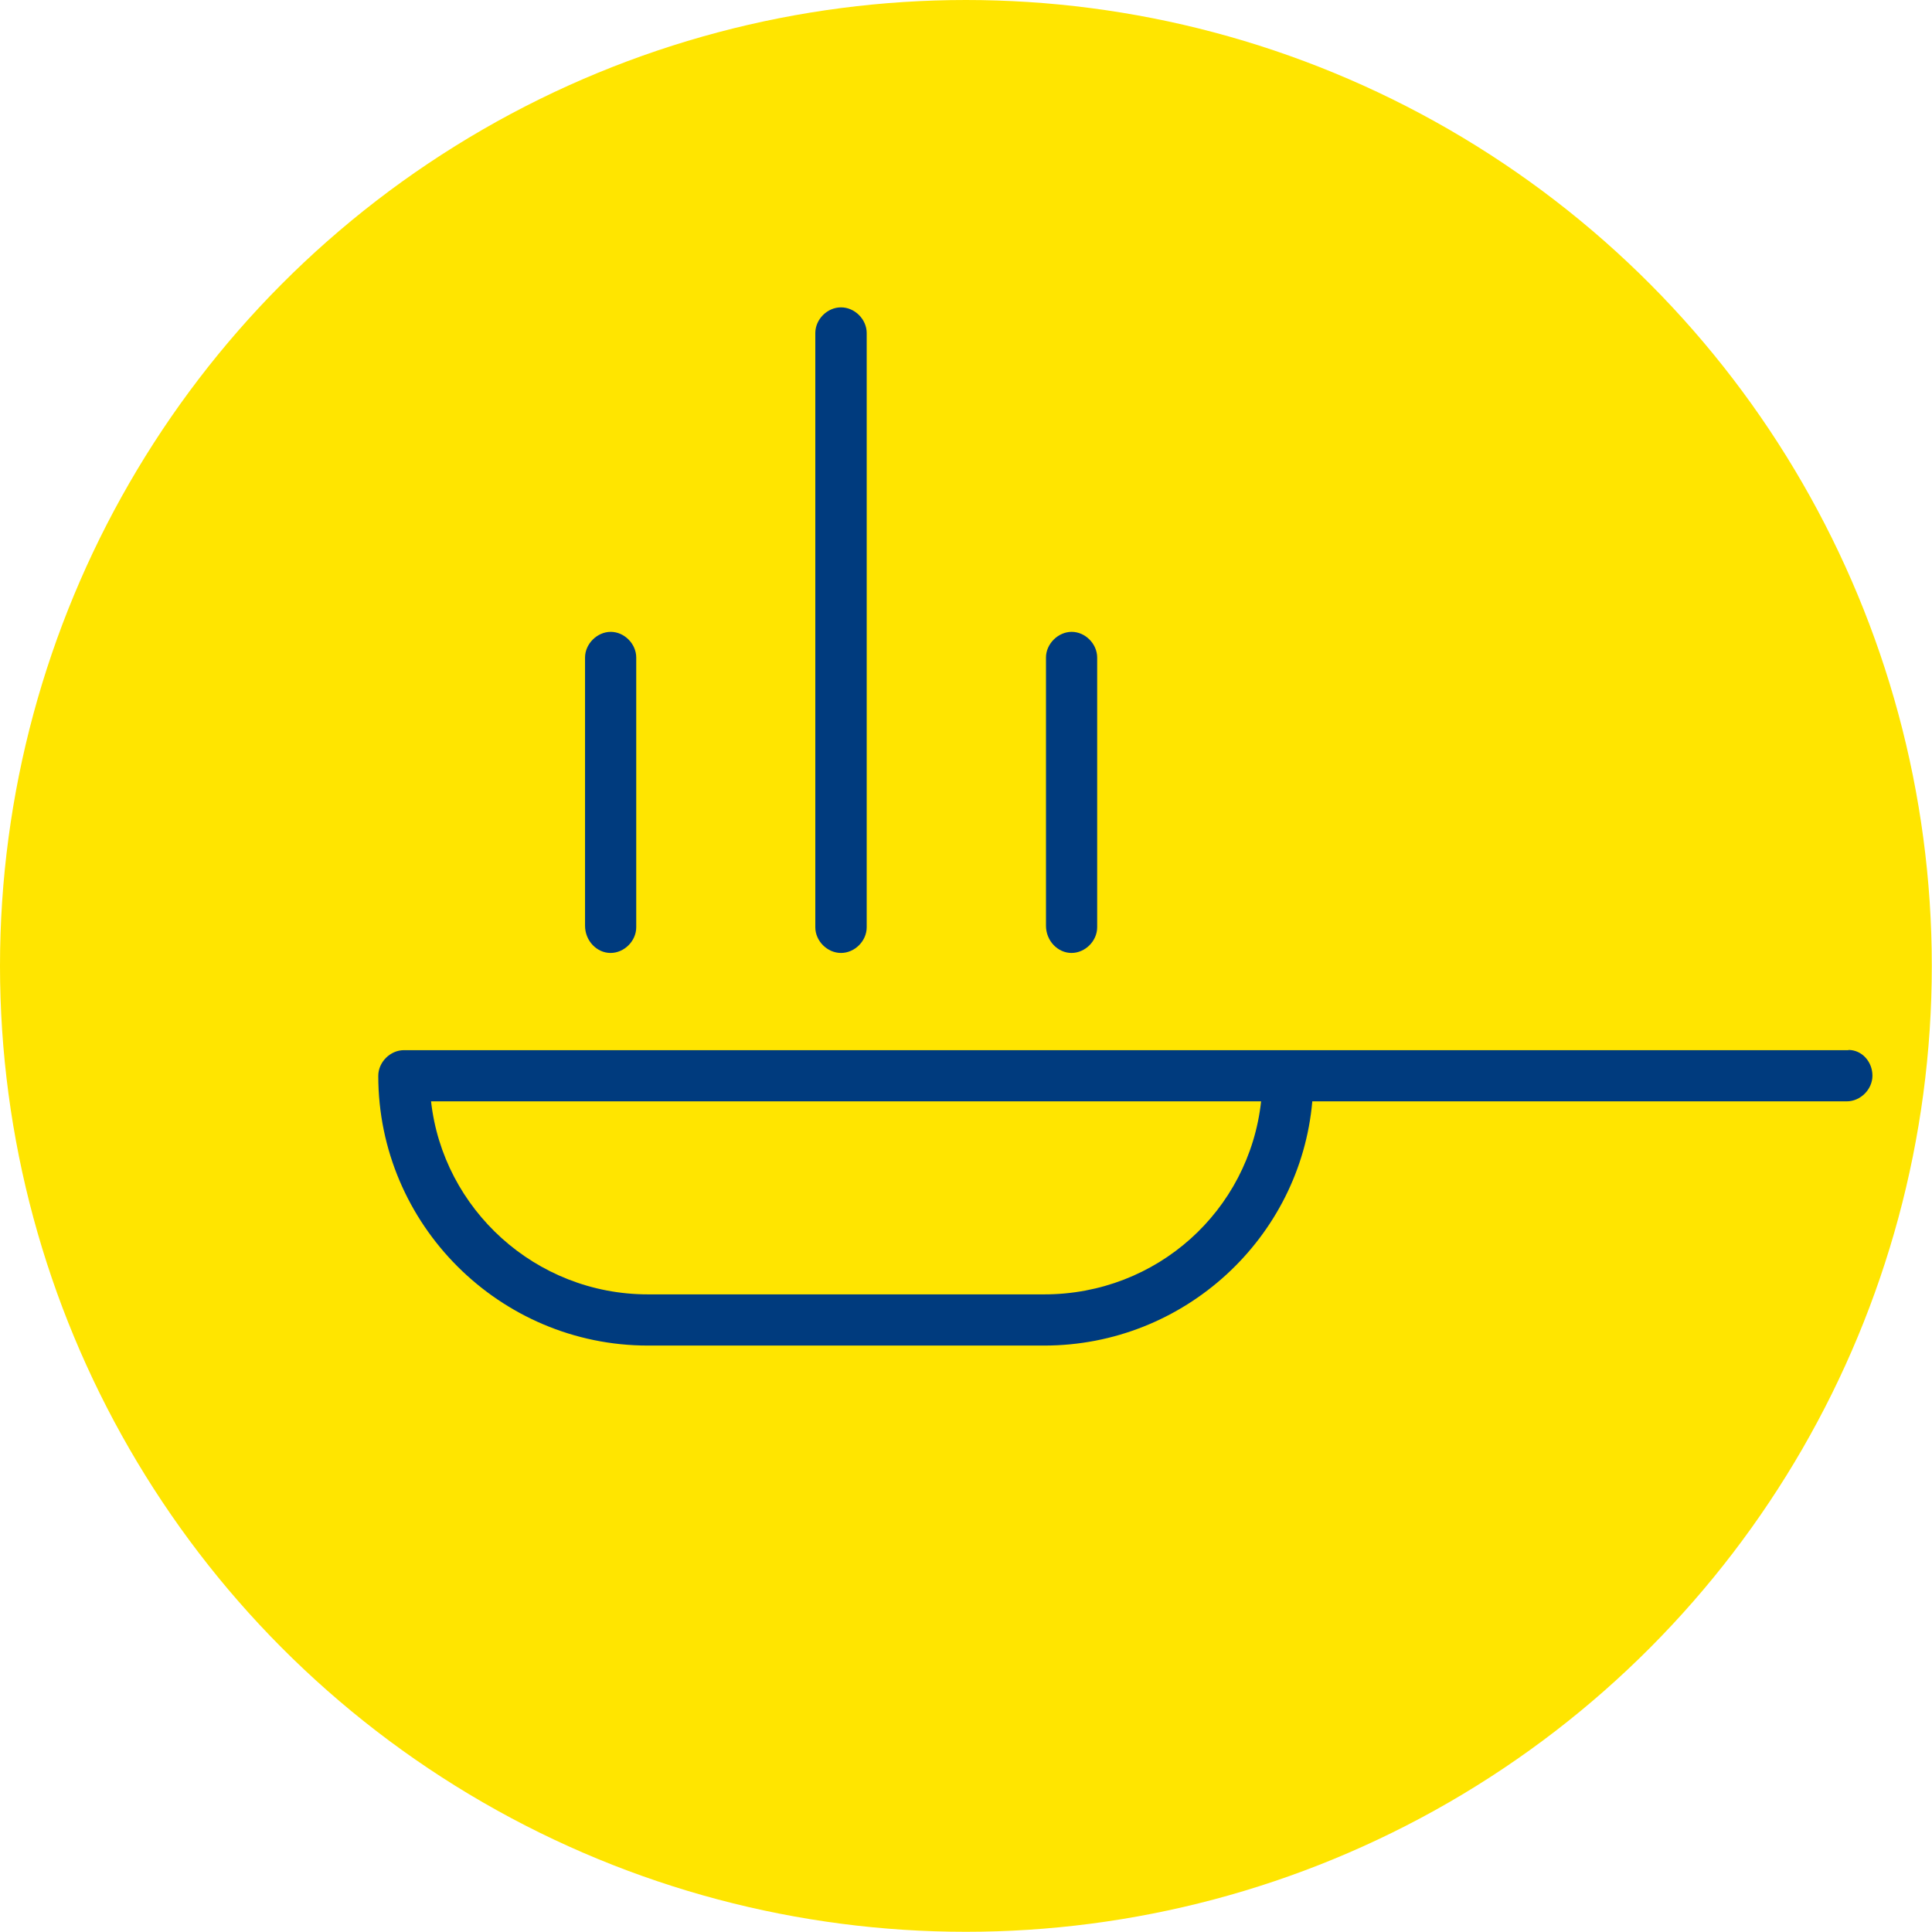 <?xml version="1.0" encoding="UTF-8"?>
<svg id="Layer_2" data-name="Layer 2" xmlns="http://www.w3.org/2000/svg" viewBox="0 0 96.99 96.99">
  <defs>
    <style>
      .cls-1 {
        fill: #003b7e;
      }

      .cls-2 {
        fill: #ffe500;
      }
    </style>
  </defs>
  <g id="Layer_1-2" data-name="Layer 1">
    <g>
      <circle class="cls-2" cx="48.49" cy="48.49" r="48.49"/>
      <g>
        <path class="cls-1" d="M92.79,52.72H20.28c-.69,0-1.29,.6-1.29,1.29,0,7.46,6.09,13.54,13.54,13.54h19.89c7.03,0,12.86-5.4,13.46-12.26h26.83c.69,0,1.29-.6,1.29-1.29,0-.69-.52-1.29-1.2-1.29h0Zm-40.37,12.26h-19.89c-5.66,0-10.29-4.29-10.89-9.69H63.31c-.6,5.49-5.23,9.69-10.89,9.69h0Z"/>
        <path class="cls-1" d="M30.65,47.84c.69,0,1.29-.6,1.29-1.29v-13.54c0-.69-.6-1.29-1.28-1.29s-1.29,.6-1.29,1.29v13.46c0,.77,.6,1.37,1.28,1.37h0Z"/>
        <path class="cls-1" d="M53.79,47.84c.69,0,1.29-.6,1.29-1.29v-13.54c0-.69-.6-1.29-1.28-1.29s-1.29,.6-1.29,1.29v13.46c0,.77,.6,1.37,1.28,1.37h0Z"/>
        <path class="cls-1" d="M42.22,47.84c.69,0,1.29-.6,1.29-1.29V16.72c0-.69-.6-1.29-1.29-1.29s-1.29,.6-1.29,1.29v29.83c0,.69,.6,1.29,1.29,1.29h0Z"/>
      </g>
    </g>
  </g>
</svg>